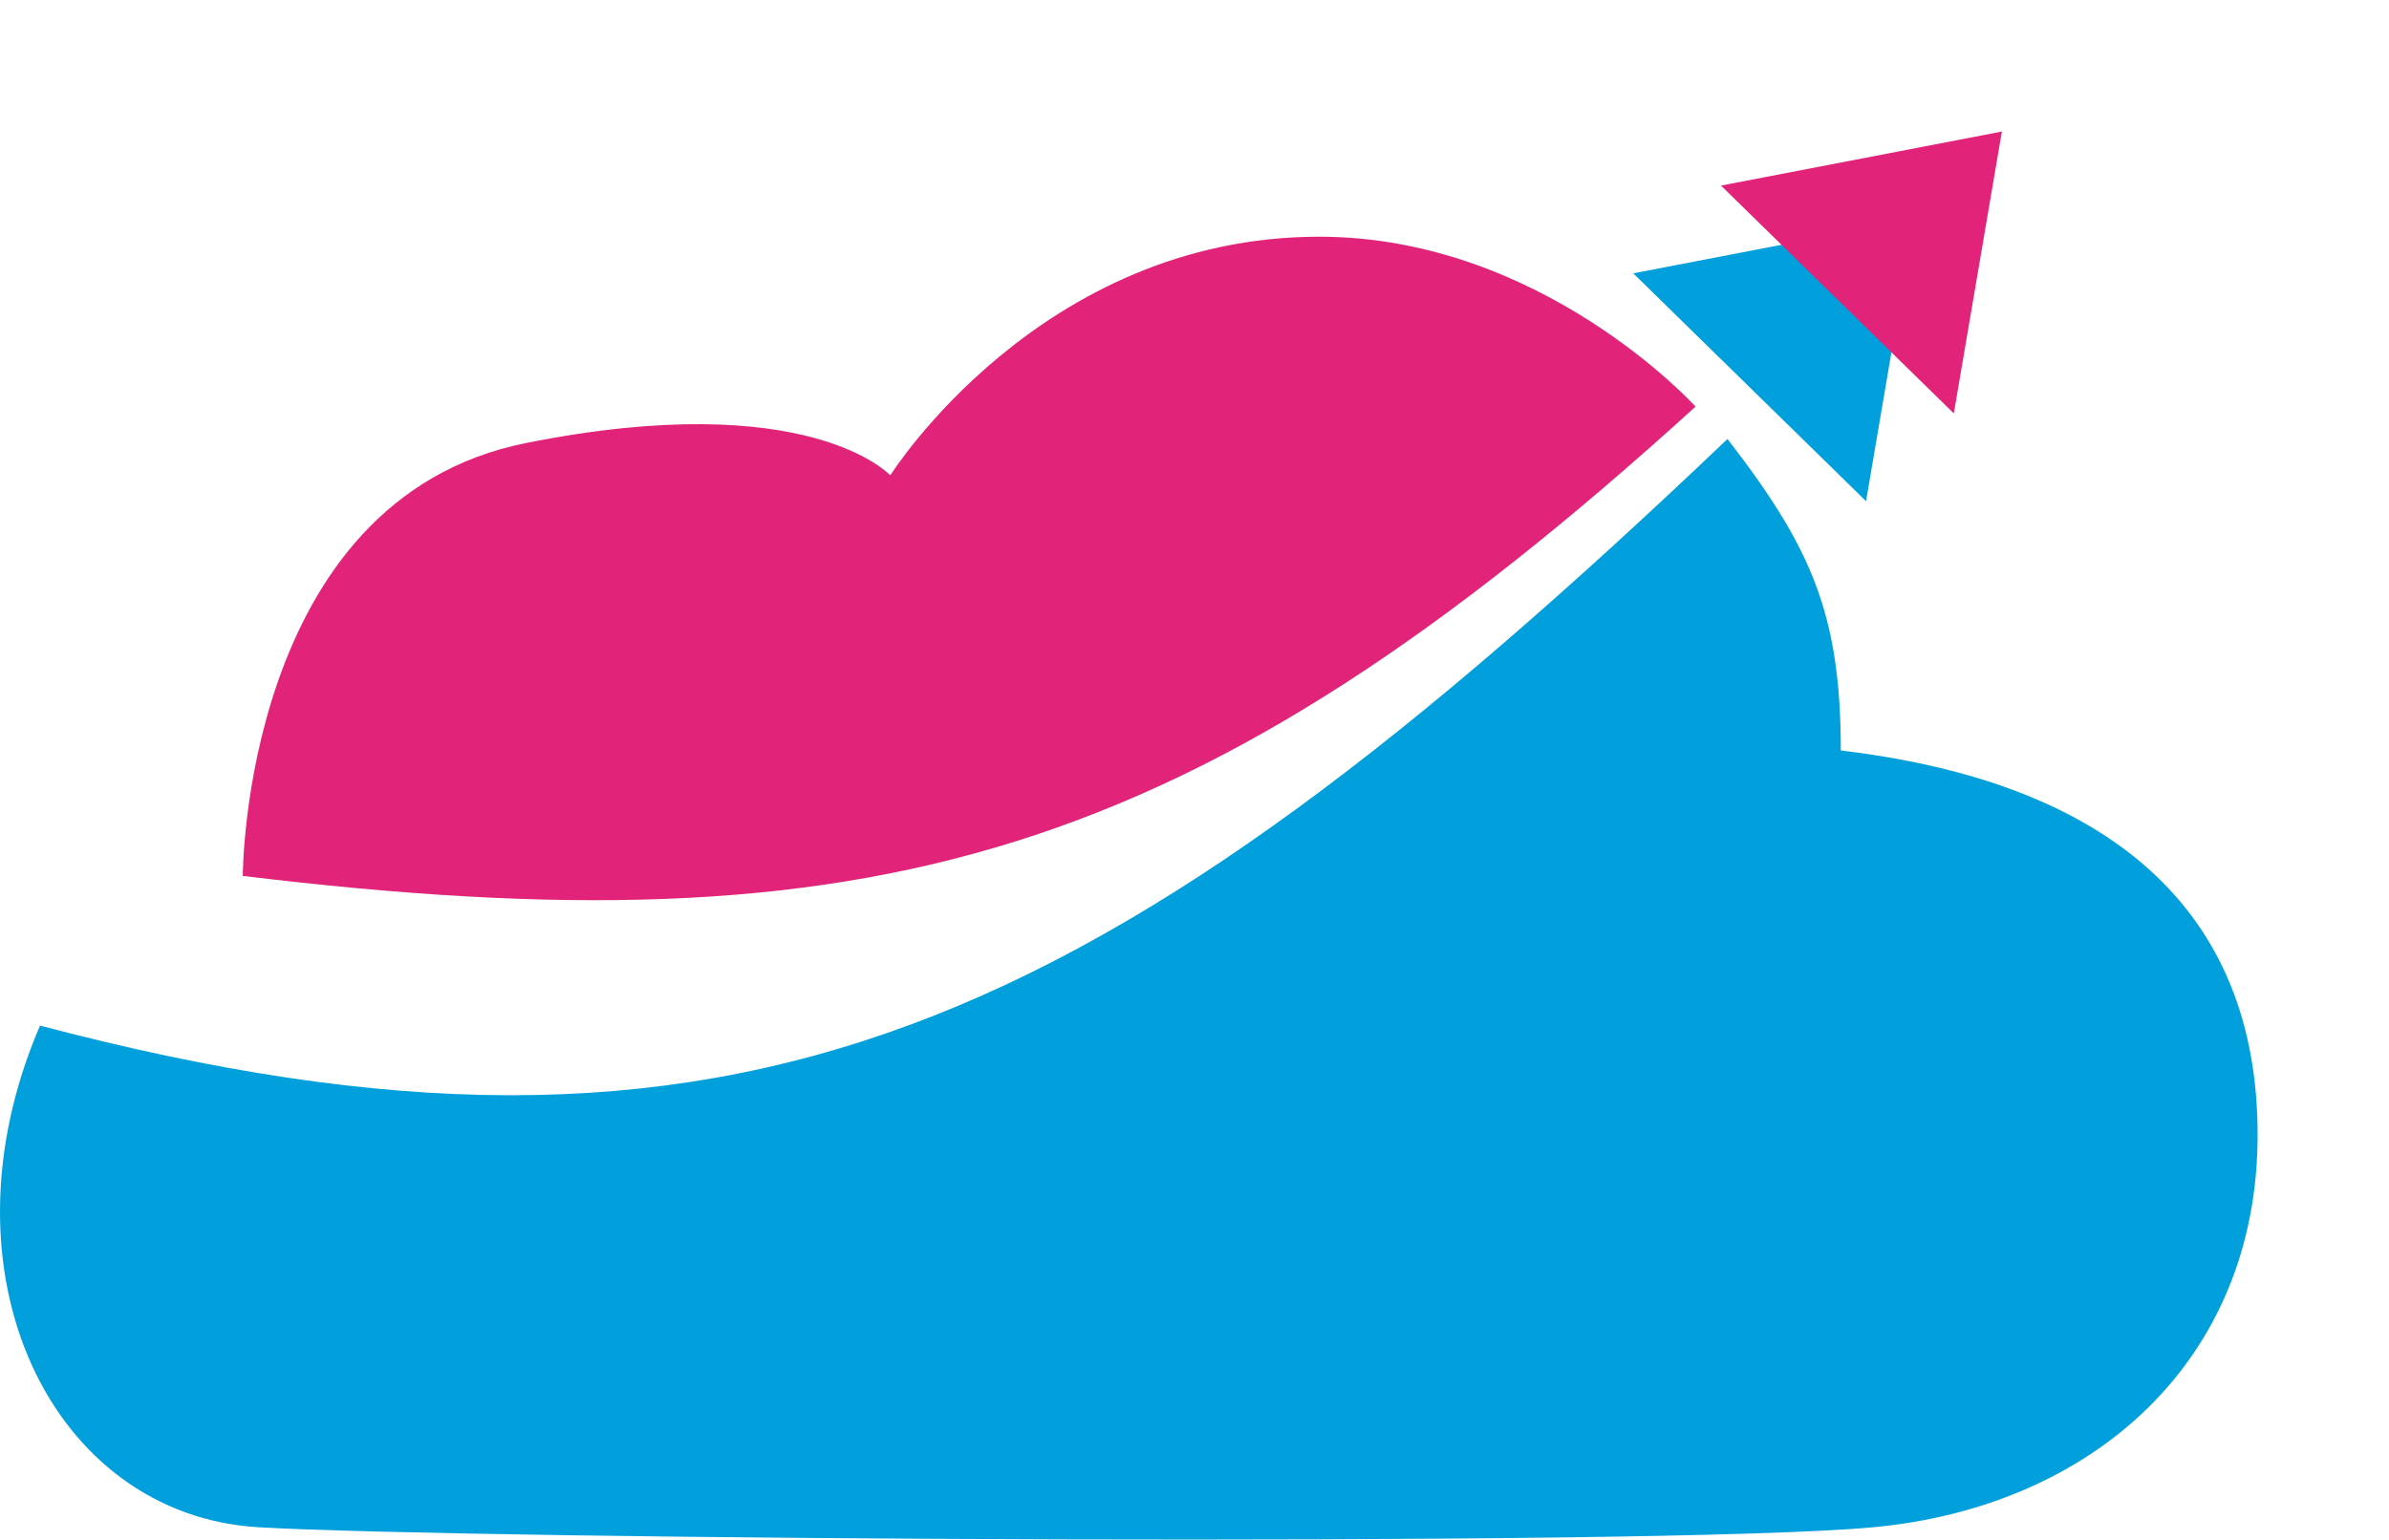 <svg width="200" height="129" viewBox="0 0 200 129" fill="none" xmlns="http://www.w3.org/2000/svg">
<path d="M144.62 36.761C92.233 86.69 61.647 101.258 3.35 85.884C-5.601 106.68 4.366 126.876 21.644 127.893C38.921 128.909 138.522 129.586 156.816 127.893C175.11 126.199 189 114.003 189 95.031C189 76.059 176.43 65.492 154.106 62.847C154.101 51.434 151.645 45.85 144.62 36.761Z" fill="#019FDC"/>
<path d="M44.041 37.099C20.326 41.842 20.326 73.349 20.326 73.349C73.033 79.739 99.927 72.243 141.948 34.05C141.948 34.05 129.074 19.822 110.441 19.822C87.066 19.822 74.531 39.81 74.531 39.81C74.531 39.81 67.755 32.356 44.041 37.099Z" fill="#E12379"/>
<path d="M160.243 18.363L156.219 41.968L136.729 22.889L160.243 18.363Z" fill="#019FDC"/>
<path d="M167.592 11.015L163.568 34.62L144.078 15.541L167.592 11.015Z" fill="#E12379"/>
</svg>
